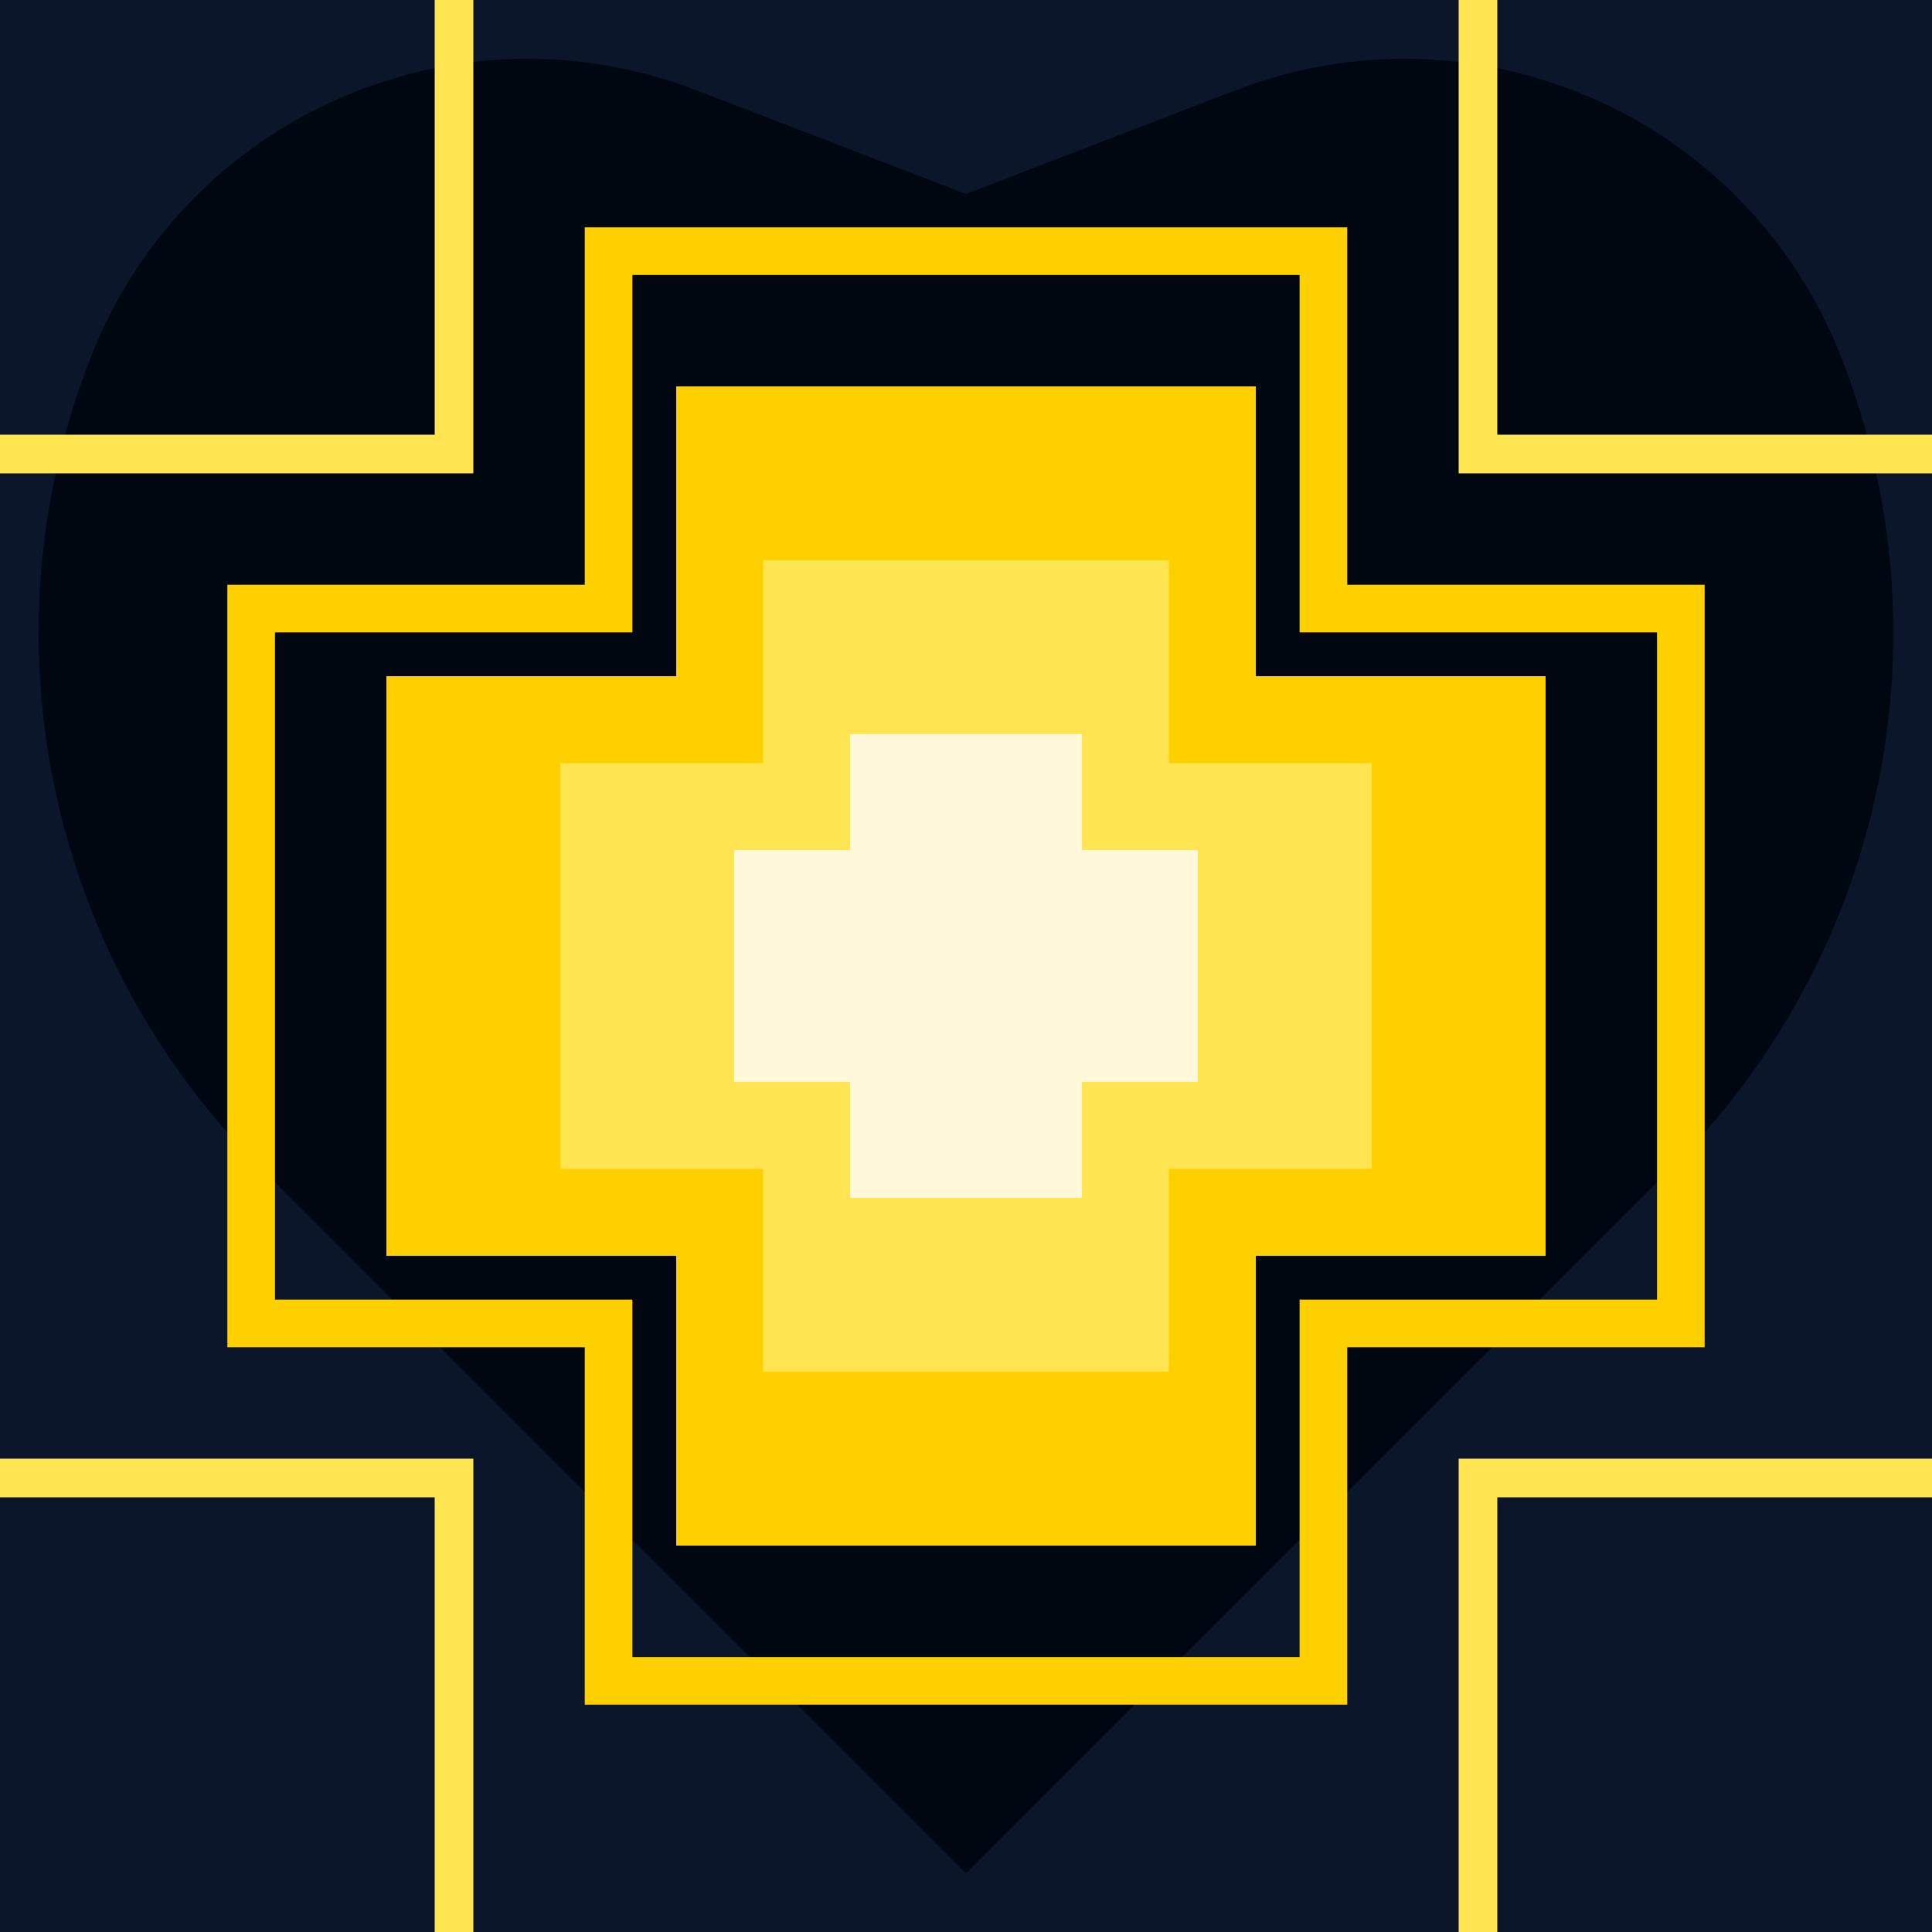 <?xml version="1.0" encoding="UTF-8"?>
<svg id="_Шар_2" data-name="Шар 2" xmlns="http://www.w3.org/2000/svg" xmlns:xlink="http://www.w3.org/1999/xlink" viewBox="0 0 50 50">
  <rect x="0" y="0" width="50" height="50" fill="#808080" stroke="none"/>
  <defs>
    <clipPath id="clippath">
      <rect width="50" height="50" fill="none"/>
    </clipPath>
  </defs>
  <g id="_Шар_4" data-name="Шар 4">
    <g clip-path="url(#clippath)">
      <rect width="50" height="50" fill="#0c162a"/>
      <g>
        <path d="M2.361,9.214C-.492,16.457,1.223,24.703,6.728,30.207l18.272,18.272V5.02l-6.986-2.687C11.792-.06,4.805,3.012,2.361,9.214Z" fill="#010711"/>
        <path d="M47.639,9.214C45.195,3.012,38.208-.06,31.986,2.333l-6.986,2.687V48.479l18.272-18.272c5.505-5.505,7.22-13.75,4.366-20.993Z" fill="#010711"/>
      </g>
      <polygon points="40 17.5 32.5 17.5 32.5 10 17.5 10 17.5 17.5 10 17.5 10 32.5 17.5 32.5 17.5 40 32.5 40 32.5 32.5 40 32.5 40 17.5" fill="#ffd000"/>
      <polygon points="43.5 15.75 34.25 15.75 34.25 6.5 15.75 6.5 15.75 15.75 6.5 15.75 6.5 34.25 15.75 34.25 15.75 43.5 34.25 43.5 34.25 34.25 43.5 34.25 43.5 15.75" fill="none" stroke="#ffd000" stroke-miterlimit="10" stroke-width="1.233"/>
      <polygon points="51.5 11.75 38.25 11.75 38.25 -1.5 11.75 -1.5 11.75 11.75 -1.5 11.75 -1.5 38.25 11.75 38.25 11.75 51.5 38.25 51.5 38.25 38.25 51.5 38.25 51.5 11.75" fill="none" stroke="#ffe552" stroke-miterlimit="10"/>
      <polygon points="35.5 19.75 30.25 19.75 30.25 14.5 19.75 14.5 19.75 19.75 14.5 19.75 14.5 30.25 19.75 30.25 19.75 35.5 30.25 35.5 30.25 30.25 35.5 30.25 35.5 19.75" fill="#ffe552"/>
      <polygon points="31 22 28 22 28 19 22 19 22 22 19 22 19 28 22 28 22 31 28 31 28 28 31 28 31 22" fill="#fff8d9"/>
    </g>
  </g>
</svg>